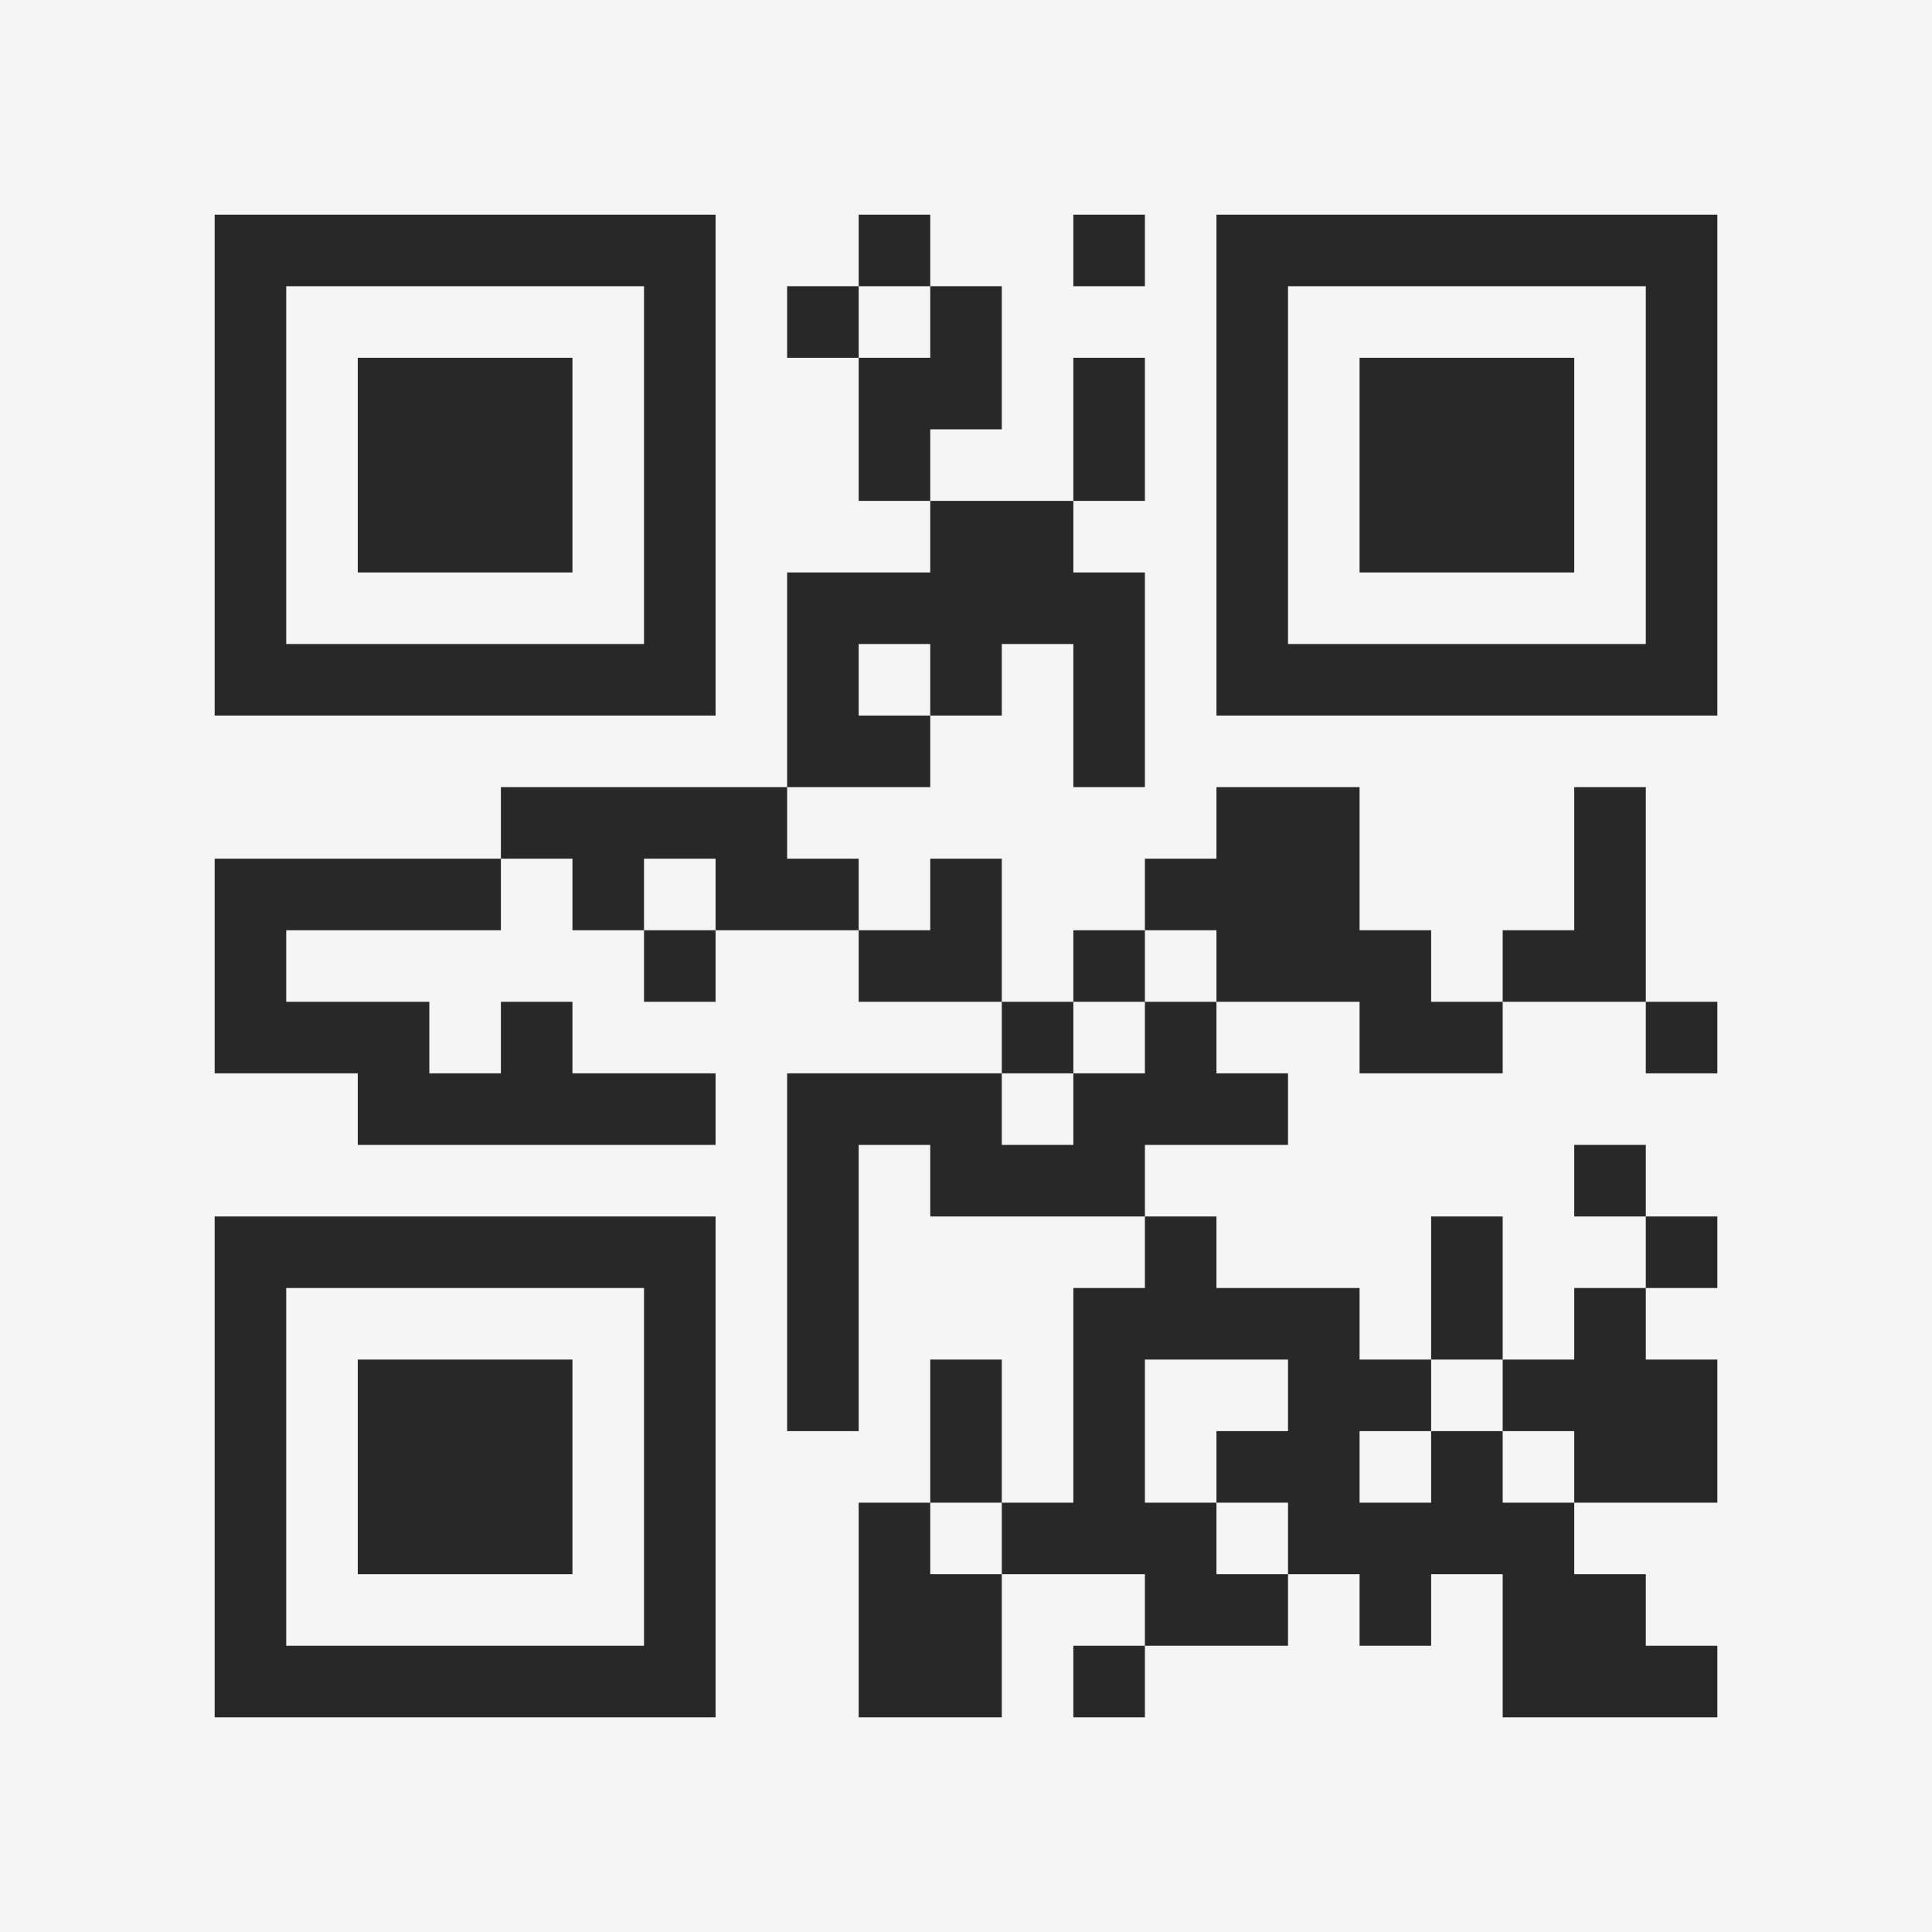 <?xml version="1.0" encoding="UTF-8"?>
<svg xmlns="http://www.w3.org/2000/svg" version="1.1" width="400" height="400" viewBox="0 0 400 400"><rect x="0" y="0" width="400" height="400" fill="#f5f5f5"/><g transform="scale(14.815)"><g transform="translate(3,3)"><path fill-rule="evenodd" d="M9 0L9 1L8 1L8 2L9 2L9 4L10 4L10 5L8 5L8 8L4 8L4 9L0 9L0 12L2 12L2 13L7 13L7 12L5 12L5 11L4 11L4 12L3 12L3 11L1 11L1 10L4 10L4 9L5 9L5 10L6 10L6 11L7 11L7 10L9 10L9 11L11 11L11 12L8 12L8 17L9 17L9 13L10 13L10 14L13 14L13 15L12 15L12 18L11 18L11 16L10 16L10 18L9 18L9 21L11 21L11 19L13 19L13 20L12 20L12 21L13 21L13 20L15 20L15 19L16 19L16 20L17 20L17 19L18 19L18 21L21 21L21 20L20 20L20 19L19 19L19 18L21 18L21 16L20 16L20 15L21 15L21 14L20 14L20 13L19 13L19 14L20 14L20 15L19 15L19 16L18 16L18 14L17 14L17 16L16 16L16 15L14 15L14 14L13 14L13 13L15 13L15 12L14 12L14 11L16 11L16 12L18 12L18 11L20 11L20 12L21 12L21 11L20 11L20 8L19 8L19 10L18 10L18 11L17 11L17 10L16 10L16 8L14 8L14 9L13 9L13 10L12 10L12 11L11 11L11 9L10 9L10 10L9 10L9 9L8 9L8 8L10 8L10 7L11 7L11 6L12 6L12 8L13 8L13 5L12 5L12 4L13 4L13 2L12 2L12 4L10 4L10 3L11 3L11 1L10 1L10 0ZM12 0L12 1L13 1L13 0ZM9 1L9 2L10 2L10 1ZM9 6L9 7L10 7L10 6ZM6 9L6 10L7 10L7 9ZM13 10L13 11L12 11L12 12L11 12L11 13L12 13L12 12L13 12L13 11L14 11L14 10ZM13 16L13 18L14 18L14 19L15 19L15 18L14 18L14 17L15 17L15 16ZM17 16L17 17L16 17L16 18L17 18L17 17L18 17L18 18L19 18L19 17L18 17L18 16ZM10 18L10 19L11 19L11 18ZM0 0L0 7L7 7L7 0ZM1 1L1 6L6 6L6 1ZM2 2L2 5L5 5L5 2ZM14 0L14 7L21 7L21 0ZM15 1L15 6L20 6L20 1ZM16 2L16 5L19 5L19 2ZM0 14L0 21L7 21L7 14ZM1 15L1 20L6 20L6 15ZM2 16L2 19L5 19L5 16Z" fill="#282828"/></g></g></svg>
